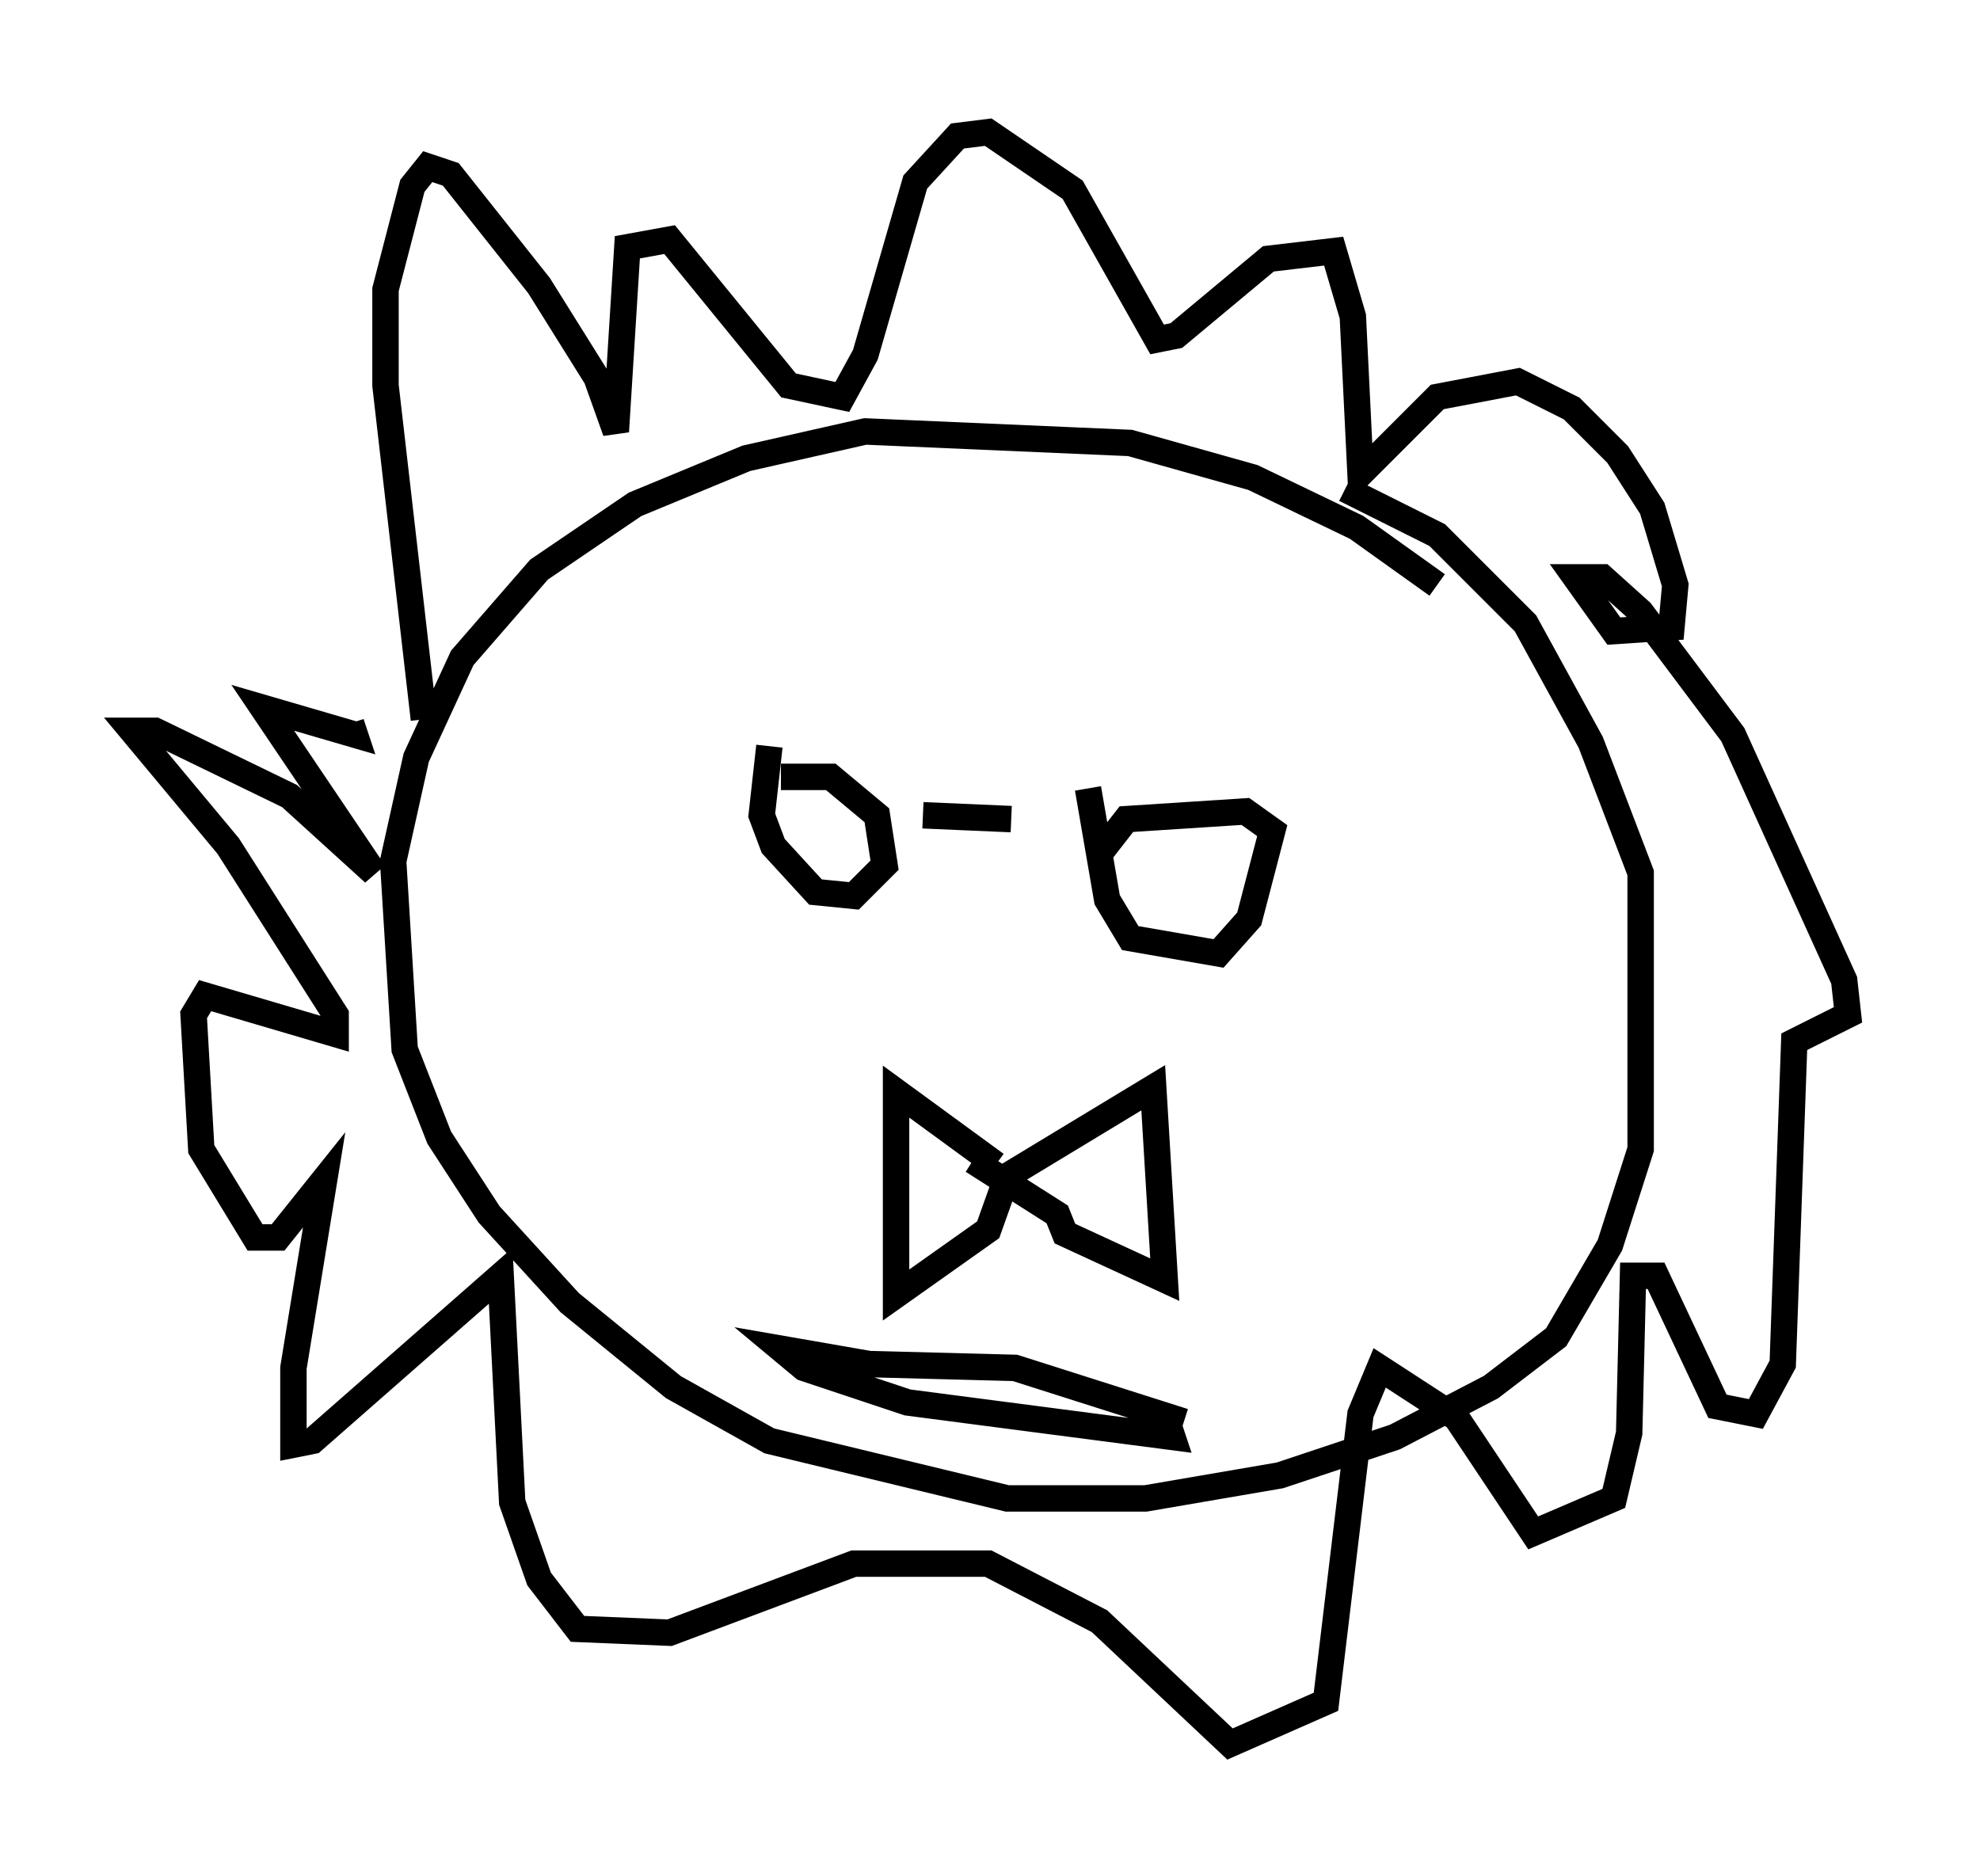 <?xml version="1.0" encoding="utf-8" ?>
<svg baseProfile="full" height="71.005" version="1.1" width="74.927" xmlns="http://www.w3.org/2000/svg" xmlns:ev="http://www.w3.org/2001/xml-events" xmlns:xlink="http://www.w3.org/1999/xlink"><defs /><rect fill="white" height="71.005" width="74.927" x="0" y="0" /><path d="M58.017, 28.966 m-3.631, -6.827 l-3.05, -2.179 -3.922, -1.888 l-4.648, -1.307 -10.022, -0.436 l-4.503, 1.017 -4.212, 1.743 l-3.631, 2.469 -2.905, 3.341 l-1.743, 3.777 -0.872, 3.922 l0.436, 7.117 1.307, 3.341 l1.888, 2.905 3.05, 3.341 l3.922, 3.196 3.631, 2.034 l9.006, 2.179 5.229, 0.0 l5.084, -0.872 4.358, -1.453 l3.631, -1.888 2.469, -1.888 l2.034, -3.486 1.162, -3.631 l0.0, -10.458 -1.888, -4.939 l-2.469, -4.503 -3.341, -3.341 l-3.486, -1.743 m-34.86, 8.715 l-1.453, -12.637 0.0, -3.631 l1.017, -3.922 0.581, -0.726 l0.872, 0.291 3.341, 4.212 l2.179, 3.486 0.726, 2.034 l0.436, -6.972 1.598, -0.291 l4.503, 5.52 2.034, 0.436 l0.872, -1.598 1.888, -6.536 l1.598, -1.743 1.162, -0.145 l3.196, 2.179 3.196, 5.665 l0.726, -0.145 3.486, -2.905 l2.469, -0.291 0.726, 2.469 l0.291, 5.955 2.905, -2.905 l3.05, -0.581 2.034, 1.017 l1.743, 1.743 1.307, 2.034 l0.872, 2.905 -0.145, 1.598 l-2.179, 0.145 -1.453, -2.034 l1.017, 0.0 1.453, 1.307 l3.486, 4.648 4.212, 9.296 l0.145, 1.307 -2.034, 1.017 l-0.436, 12.201 -1.017, 1.888 l-1.453, -0.291 -2.324, -4.939 l-0.872, 0.0 -0.145, 5.955 l-0.581, 2.469 -3.05, 1.307 l-2.905, -4.358 -2.905, -1.888 l-0.726, 1.743 -1.307, 10.894 l-3.631, 1.598 -4.939, -4.648 l-4.212, -2.179 -5.084, 0.0 l-6.972, 2.615 -3.486, -0.145 l-1.453, -1.888 -1.017, -2.905 l-0.436, -8.57 -7.117, 6.246 l-0.726, 0.145 0.0, -2.905 l1.162, -7.117 -1.743, 2.179 l-0.872, 0.0 -2.034, -3.341 l-0.291, -5.084 0.436, -0.726 l4.939, 1.453 0.0, -0.726 l-4.067, -6.391 -3.631, -4.358 l0.872, 0.0 5.084, 2.469 l3.196, 2.905 -4.212, -6.246 l3.486, 1.017 -0.145, -0.436 m15.832, 0.872 l-0.291, 2.615 0.436, 1.162 l1.598, 1.743 1.453, 0.145 l1.162, -1.162 -0.291, -1.888 l-1.743, -1.453 -1.888, 0.0 m5.374, 1.453 l3.341, 0.145 m2.905, -1.162 l0.726, 4.212 0.872, 1.453 l3.341, 0.581 1.162, -1.307 l0.872, -3.341 -1.017, -0.726 l-4.503, 0.291 -1.017, 1.307 m-3.922, 11.765 l-3.777, -2.76 0.0, 7.698 l3.486, -2.469 0.726, -2.034 l5.52, -3.341 0.436, 7.263 l-3.777, -1.743 -0.291, -0.726 l-3.196, -2.034 m7.989, 9.877 l-6.391, -2.034 -5.52, -0.145 l-3.341, -0.581 0.872, 0.726 l3.922, 1.307 10.022, 1.307 l-0.145, -0.436 m-19.318, -30.067 l0.0, 0.0 " fill="none" stroke="black" stroke-width="1" /></svg>